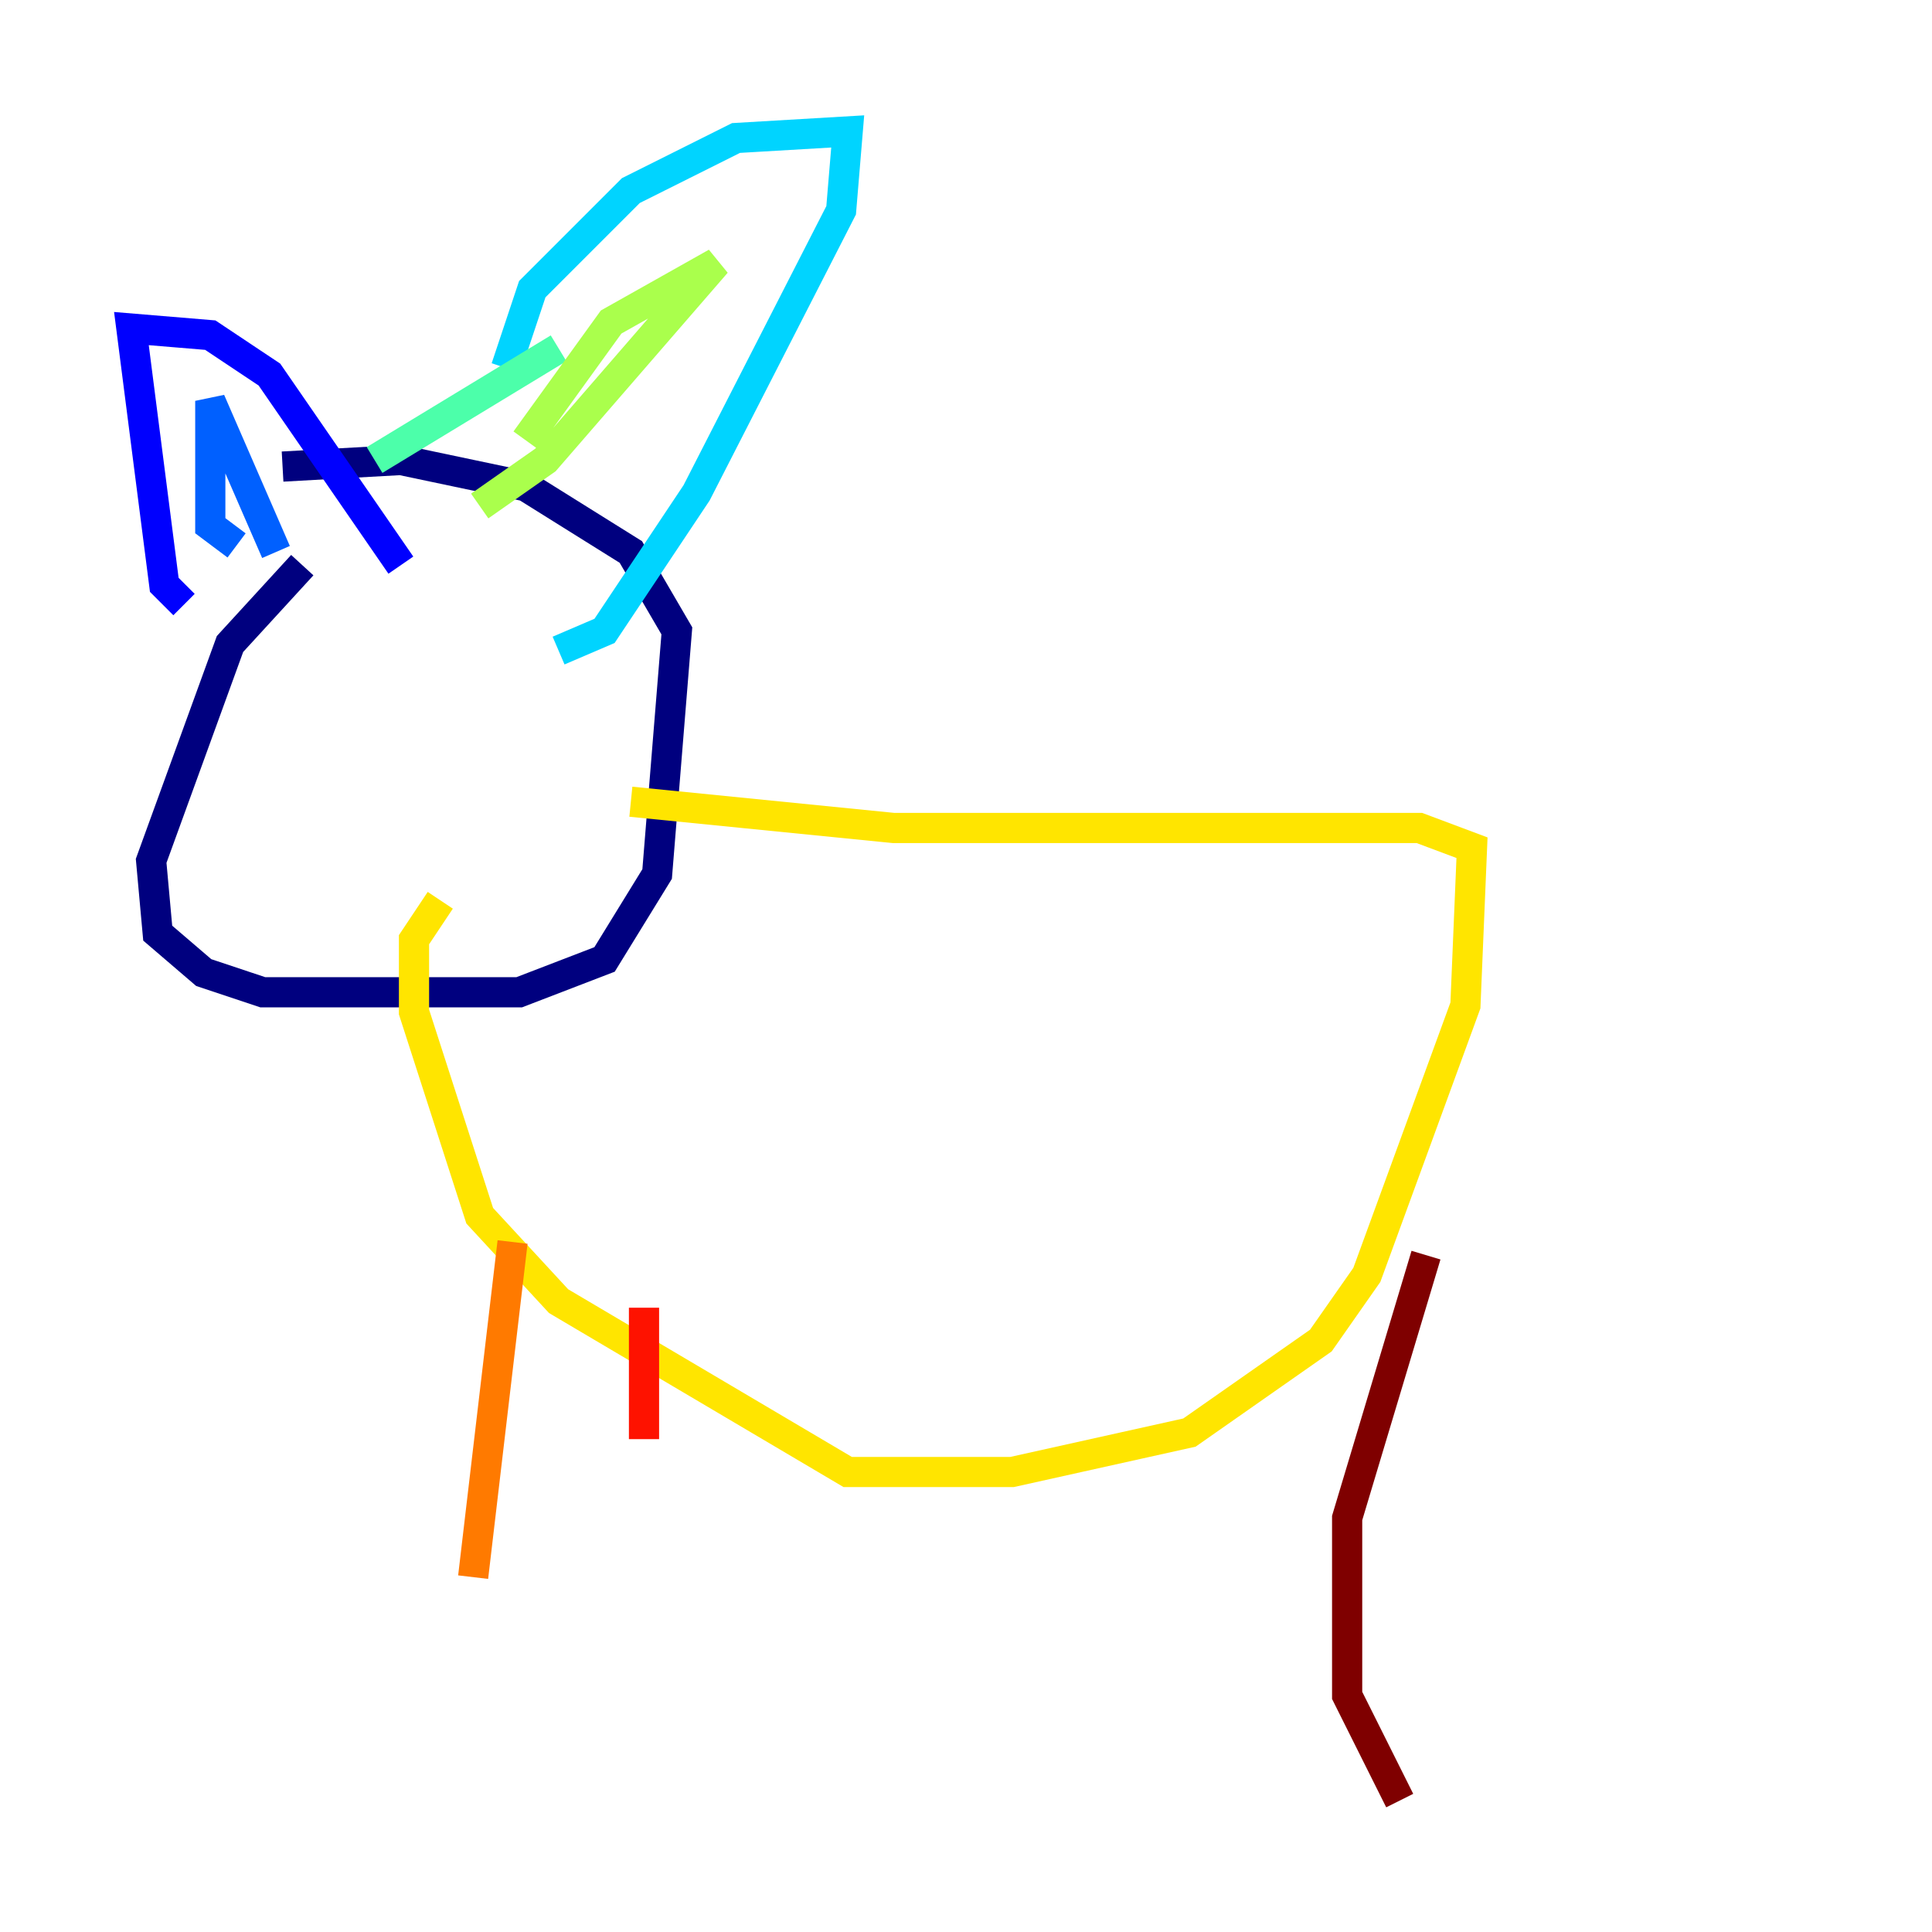 <?xml version="1.0" encoding="utf-8" ?>
<svg baseProfile="tiny" height="128" version="1.2" viewBox="0,0,128,128" width="128" xmlns="http://www.w3.org/2000/svg" xmlns:ev="http://www.w3.org/2001/xml-events" xmlns:xlink="http://www.w3.org/1999/xlink"><defs /><polyline fill="none" points="20.027,37.442 15.238,42.667 10.014,57.034 10.449,61.823 13.497,64.435 17.415,65.742 34.395,65.742 40.054,63.565 43.537,57.905 44.843,41.796 41.796,36.571 34.83,32.218 26.558,30.476 18.721,30.912" stroke="#00007f" stroke-width="2" /><polyline fill="none" points="12.191,40.054 10.884,38.748 8.707,21.769 13.932,22.204 17.85,24.816 26.558,37.442" stroke="#0000fe" stroke-width="2" /><polyline fill="none" points="15.674,36.136 13.932,34.83 13.932,26.558 18.286,36.571" stroke="#0060ff" stroke-width="2" /><polyline fill="none" points="33.524,24.381 35.265,19.157 41.796,12.626 48.762,9.143 56.163,8.707 55.728,13.932 46.15,32.653 40.054,41.796 37.007,43.102" stroke="#00d4ff" stroke-width="2" /><polyline fill="none" points="37.007,23.075 24.816,30.476" stroke="#4cffaa" stroke-width="2" /><polyline fill="none" points="34.83,29.17 40.49,21.333 47.456,17.415 36.136,30.476 31.782,33.524" stroke="#aaff4c" stroke-width="2" /><polyline fill="none" points="41.796,53.116 59.211,54.857 94.041,54.857 97.524,56.163 97.088,66.612 90.558,84.463 87.51,88.816 78.803,94.912 67.048,97.524 56.163,97.524 37.007,86.204 31.782,80.544 27.429,67.048 27.429,62.258 29.17,59.646" stroke="#ffe500" stroke-width="2" /><polyline fill="none" points="33.959,82.286 31.347,104.49" stroke="#ff7a00" stroke-width="2" /><polyline fill="none" points="42.667,86.639 42.667,95.347" stroke="#fe1200" stroke-width="2" /><polyline fill="none" points="94.476,83.156 89.252,100.571 89.252,112.326 92.735,119.293" stroke="#7f0000" stroke-width="2" /></svg>